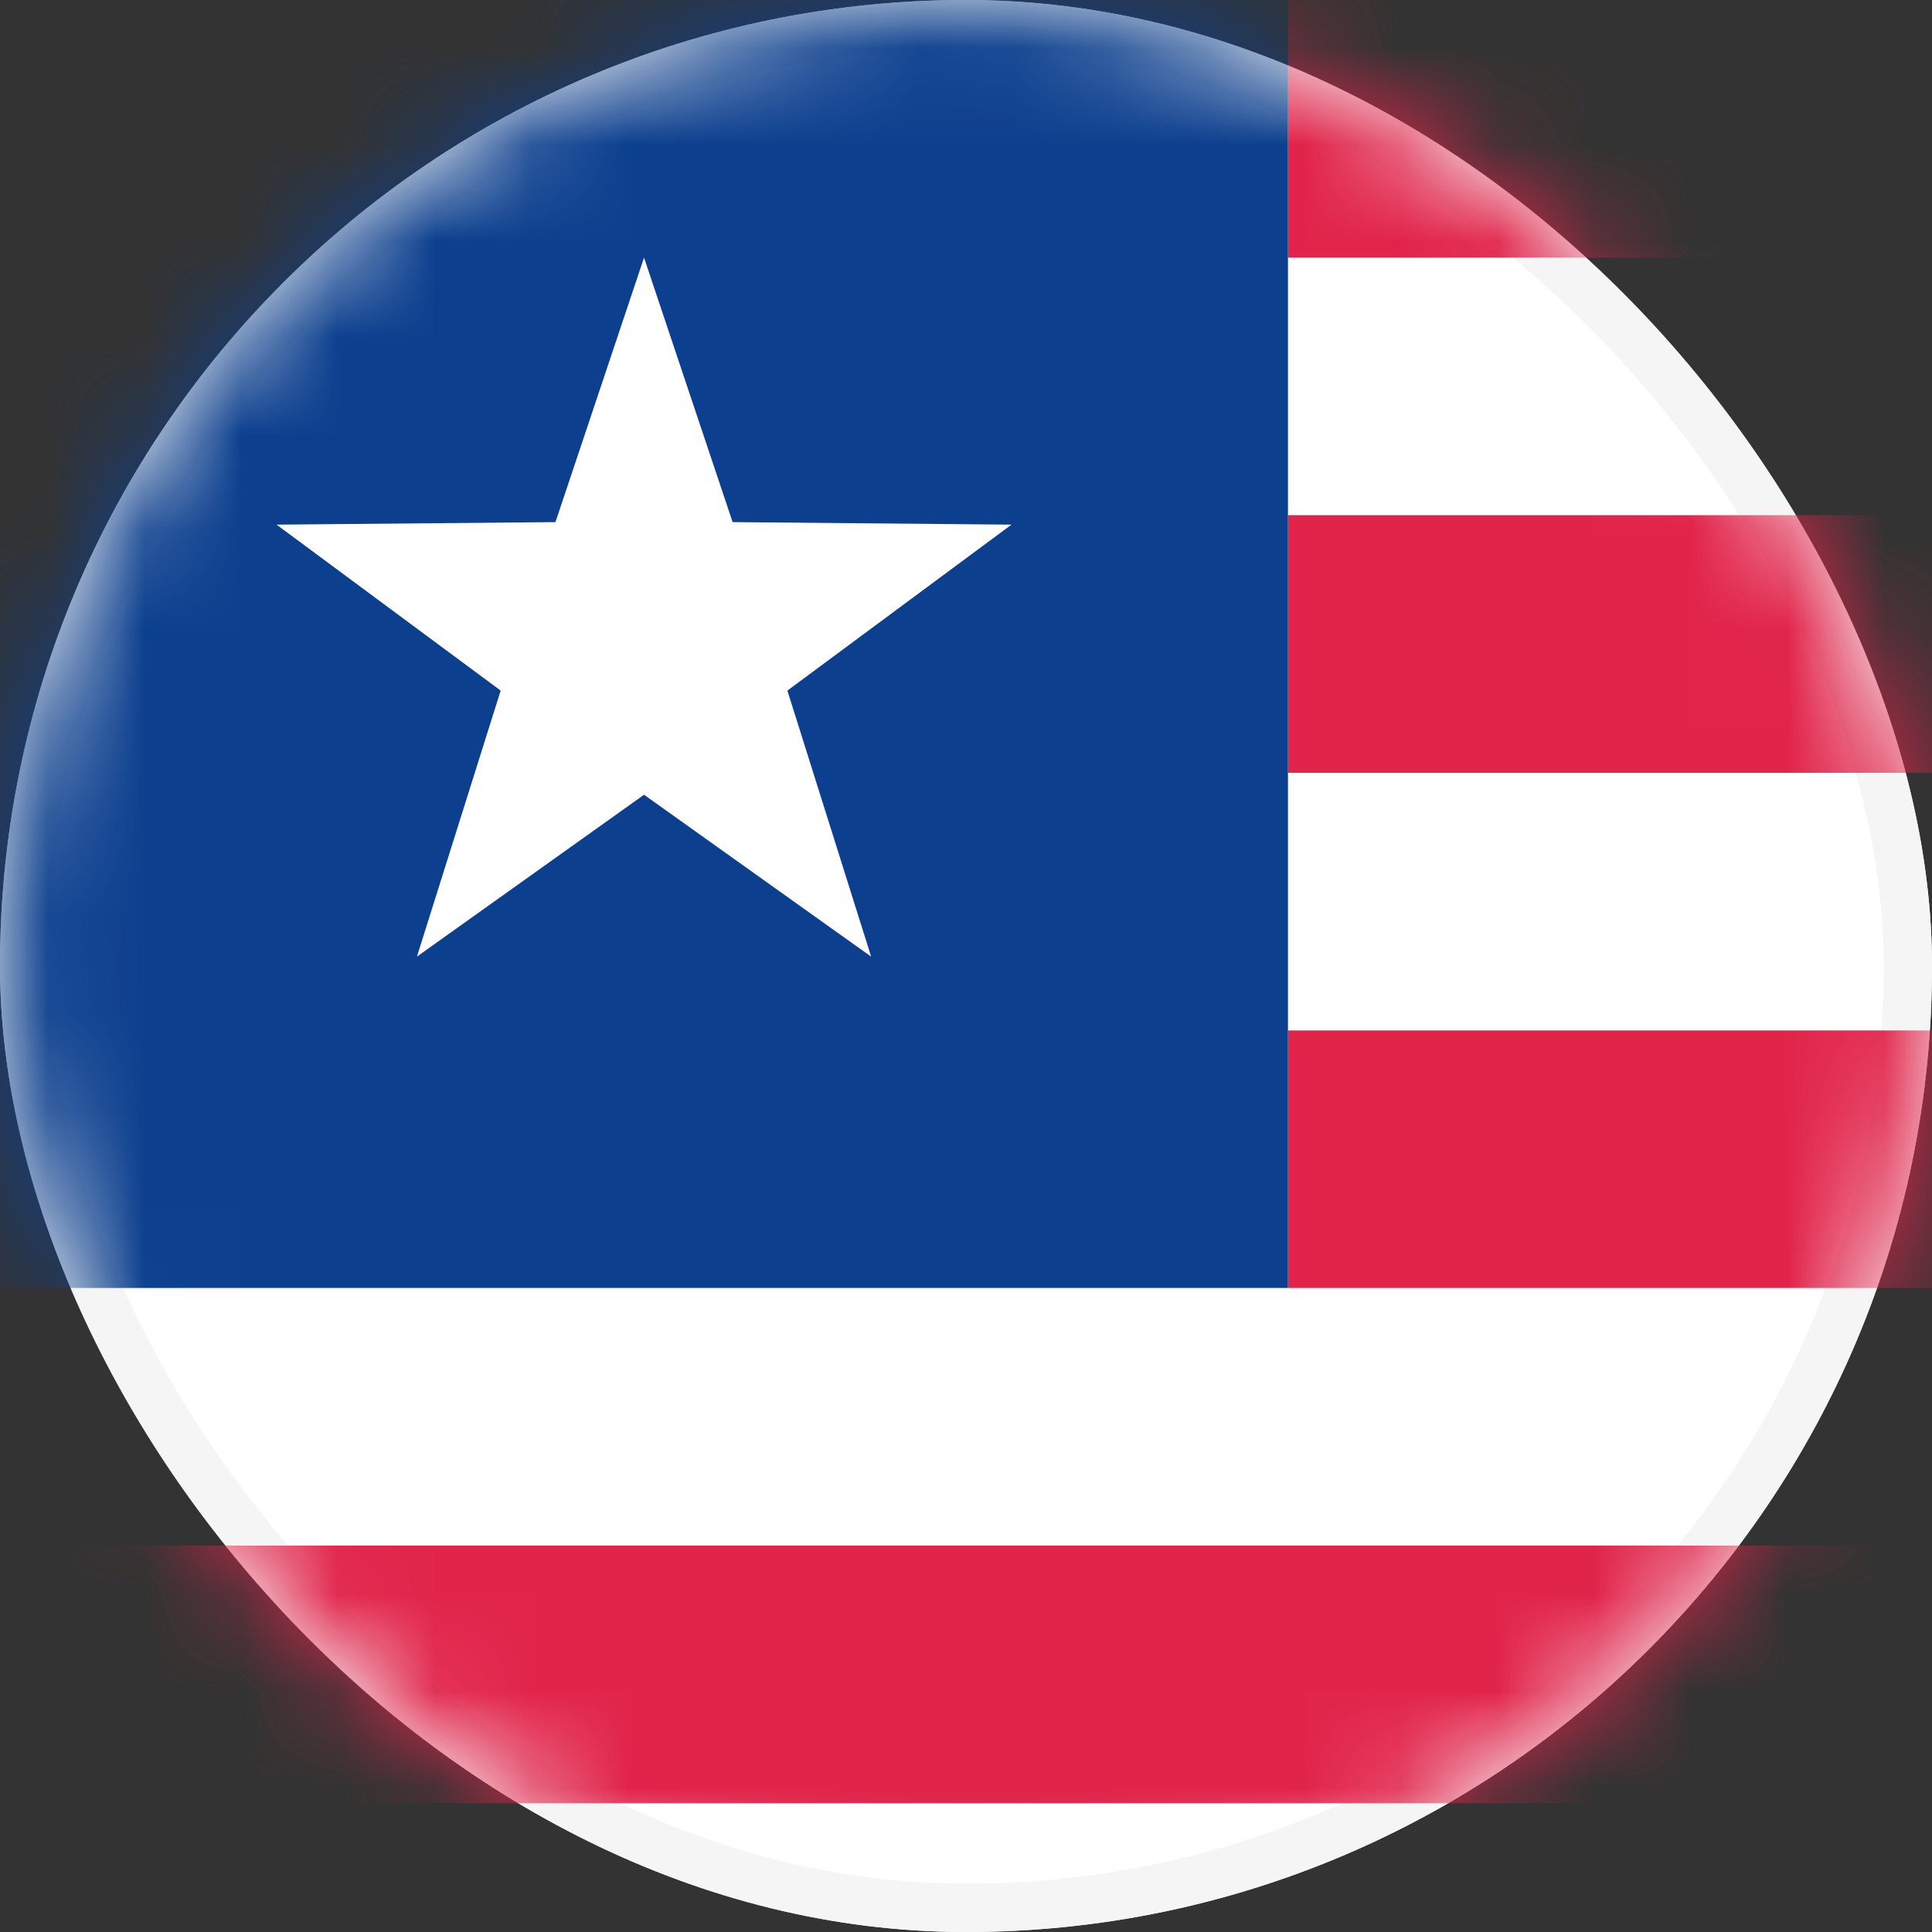 <svg xmlns="http://www.w3.org/2000/svg" xmlns:xlink="http://www.w3.org/1999/xlink" width="20" height="20" viewBox="0 0 20 20">
    <rect x="0" y="0" width="20" height="20" fill="#333333" stroke="none"/>
    <defs>
        <rect id="a" width="20" height="20" rx="10"/>
    </defs>
    <g fill="none" fill-rule="evenodd">
        <mask id="b" fill="#fff">
            <use xlink:href="#a"/>
        </mask>
        <use fill="#FFF" xlink:href="#a"/>
        <rect width="19.5" height="19.5" x=".25" y=".25" stroke="#F5F5F5" stroke-width=".5" rx="9.75"/>
        <path fill="#E1244A" d="M13.333 0H28v2.667H13.333V0zm0 5.333H28V8H13.333V5.333zm0 5.334H28v2.666H13.333v-2.666zM0 16h28v2.667H0V16z" mask="url(#b)"/>
        <path fill="#0C3F8E" d="M0 0h13.333v13.333H0z" mask="url(#b)"/>
        <path fill="#FFF" d="M6.667 8.227L4.316 9.903l.867-2.754-2.32-1.718 2.887-.026.917-2.738.917 2.738 2.887.026-2.32 1.718.867 2.754z" mask="url(#b)"/>
    </g>
</svg>
